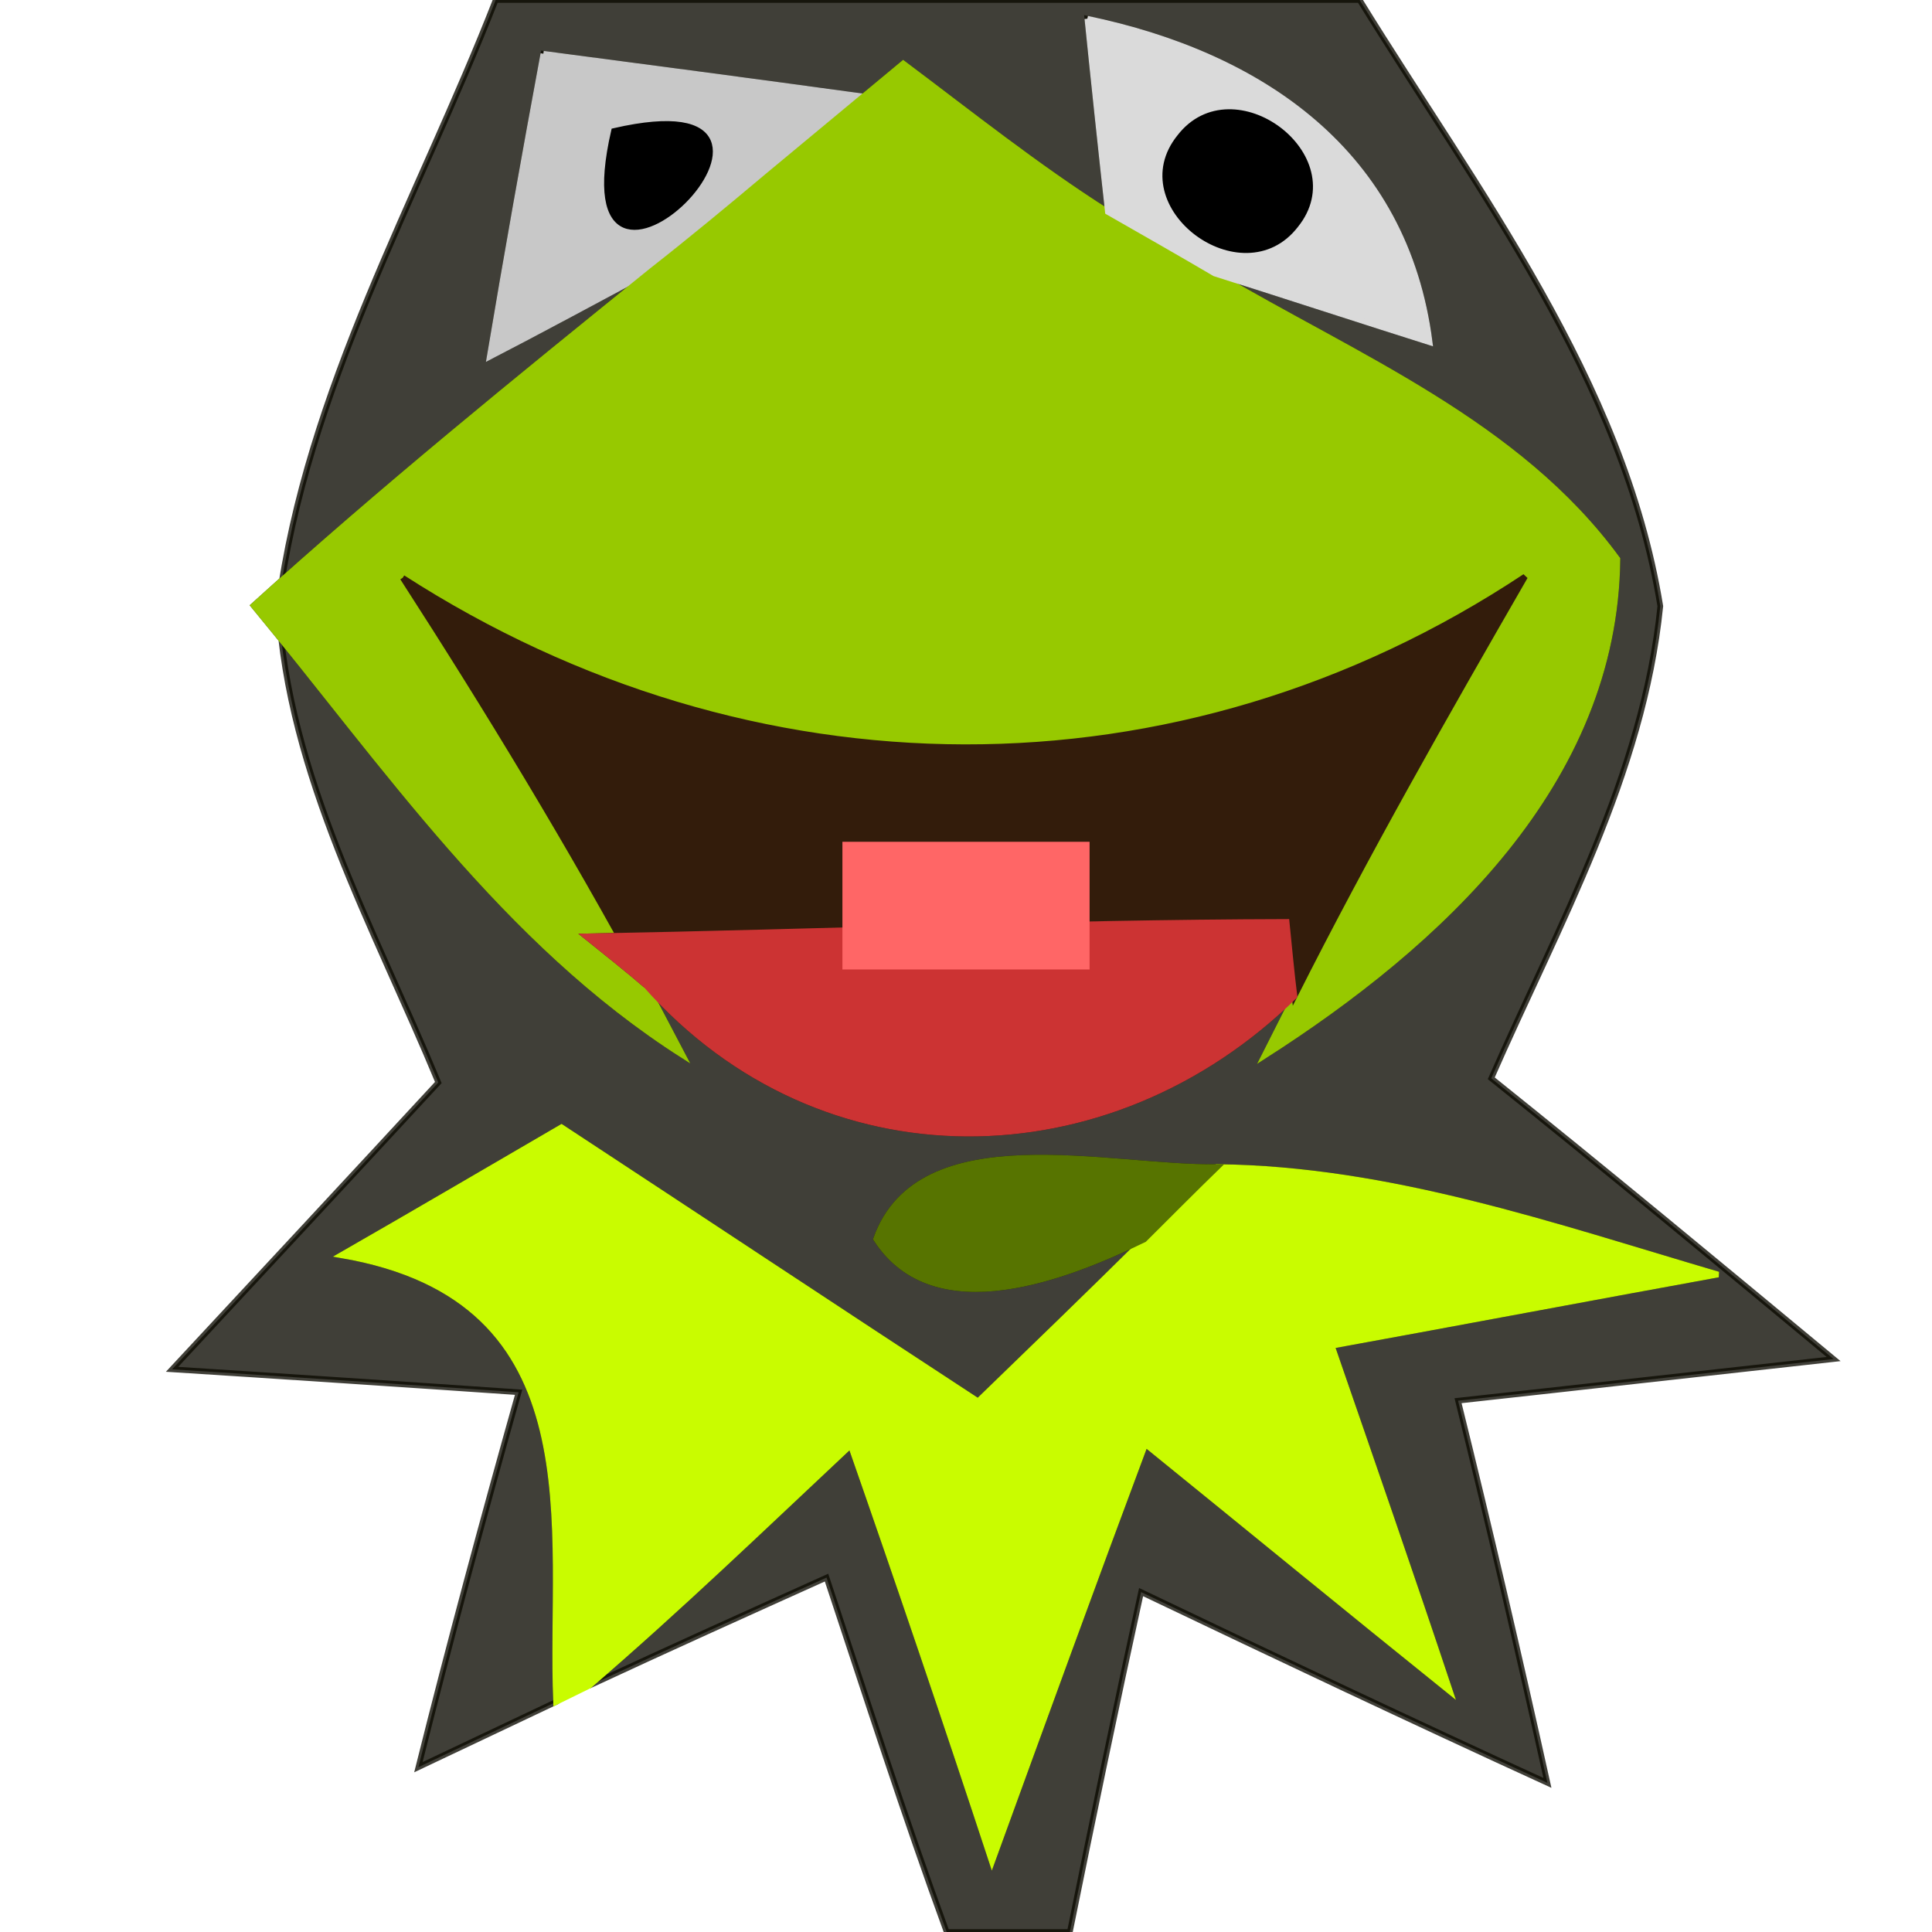 <?xml version="1.0" encoding="UTF-8" ?>
<!DOCTYPE svg PUBLIC "-//W3C//DTD SVG 1.1//EN" "http://www.w3.org/Graphics/SVG/1.1/DTD/svg11.dtd">
<svg width="32pt" height="32pt" viewBox="0 0 32 32" version="1.1" xmlns="http://www.w3.org/2000/svg">
<g id="#0b0a01c6">
<path fill="#0b0a01" stroke="#0b0a01" stroke-width="0.094" opacity="0.78" d=" M 8.21 0.00 L 22.52 0.00 C 24.47 3.16 26.89 6.29 27.50 10.04 C 27.22 12.83 25.81 15.33 24.70 17.86 C 26.61 19.39 28.49 20.95 30.37 22.51 C 28.82 22.68 25.71 23.03 24.15 23.20 C 24.67 25.30 25.16 27.41 25.63 29.53 C 23.38 28.50 21.14 27.44 18.90 26.37 C 18.49 28.24 18.10 30.12 17.72 32.00 L 15.68 32.00 C 14.97 30.06 14.34 28.09 13.69 26.13 C 12.38 26.72 11.07 27.31 9.76 27.92 C 11.25 26.64 12.66 25.28 14.09 23.94 C 14.89 26.23 15.67 28.53 16.43 30.84 C 17.27 28.53 18.11 26.22 18.97 23.92 C 20.66 25.29 22.33 26.66 24.02 28.02 C 23.38 26.10 22.72 24.20 22.06 22.29 C 23.66 22.00 26.86 21.40 28.46 21.11 C 25.74 20.31 23.02 19.36 20.16 19.33 C 18.38 19.36 15.23 18.50 14.51 20.52 C 15.48 22.03 17.69 21.14 18.95 20.53 C 18.04 21.43 17.12 22.32 16.20 23.21 C 13.89 21.70 11.60 20.18 9.30 18.67 C 8.08 19.38 6.87 20.09 5.65 20.79 C 9.92 21.52 9.09 25.33 9.21 28.19 C 8.64 28.46 7.50 29.00 6.93 29.27 C 7.45 27.19 8.01 25.12 8.59 23.06 C 7.15 22.96 4.28 22.77 2.85 22.68 C 4.32 21.10 5.79 19.52 7.26 17.93 C 6.20 15.37 4.77 12.85 4.61 10.03 C 5.07 6.47 6.92 3.30 8.21 0.00 M 9.00 0.89 C 8.69 2.56 8.39 4.24 8.11 5.91 C 8.79 5.56 10.13 4.84 10.80 4.48 C 8.56 6.29 6.33 8.10 4.20 10.03 C 6.38 12.67 8.36 15.60 11.31 17.48 L 10.70 16.32 C 13.61 19.61 18.37 19.52 21.44 16.50 L 20.94 17.49 C 23.83 15.64 26.75 12.97 26.79 9.26 C 25.14 7.00 22.45 5.91 20.12 4.53 C 21.01 4.81 22.79 5.39 23.68 5.67 C 23.28 2.53 20.89 0.91 18.01 0.31 C 18.09 1.11 18.26 2.71 18.35 3.51 C 17.17 2.76 16.08 1.89 14.96 1.05 C 14.21 1.67 13.47 2.29 12.72 2.91 C 13.10 2.58 13.86 1.92 14.24 1.59 C 12.49 1.35 10.75 1.12 9.00 0.89 Z" />
</g>
<g id="#c8c8c8fe">
<path fill="#c8c8c8" stroke="#c8c8c8" stroke-width="0.094" opacity="1.00" d=" M 9.00 0.89 C 10.75 1.12 12.49 1.35 14.24 1.59 C 13.86 1.92 13.10 2.58 12.72 2.91 C 12.09 3.44 11.45 3.97 10.80 4.48 C 10.13 4.84 8.79 5.56 8.11 5.91 C 8.39 4.24 8.69 2.56 9.00 0.89 M 10.17 2.17 C 9.25 6.17 14.17 1.25 10.17 2.17 Z" />
</g>
<g id="#97c900ff">
<path fill="#97c900" stroke="#97c900" stroke-width="0.094" opacity="1.00" d=" M 12.72 2.91 C 13.47 2.29 14.21 1.67 14.96 1.05 C 16.08 1.89 17.17 2.76 18.35 3.51 C 18.79 3.76 19.68 4.27 20.12 4.53 C 22.45 5.91 25.14 7.00 26.79 9.26 C 26.75 12.97 23.83 15.64 20.94 17.49 L 21.44 16.50 C 22.63 14.14 23.94 11.84 25.26 9.55 C 19.53 13.35 12.43 13.28 6.67 9.57 C 8.09 11.77 9.45 14.01 10.70 16.32 L 11.31 17.48 C 8.36 15.60 6.38 12.67 4.20 10.03 C 6.33 8.10 8.56 6.29 10.80 4.48 C 11.45 3.97 12.09 3.44 12.72 2.91 Z" />
</g>
<g id="#dadadafe">
<path fill="#dadada" stroke="#dadada" stroke-width="0.094" opacity="1.00" d=" M 18.01 0.31 C 20.89 0.91 23.28 2.53 23.68 5.67 C 22.79 5.39 21.01 4.81 20.12 4.53 C 19.68 4.27 18.79 3.76 18.35 3.51 C 18.26 2.71 18.09 1.11 18.01 0.31 M 19.54 2.27 C 18.62 3.41 20.58 4.87 21.46 3.73 C 22.38 2.59 20.42 1.13 19.54 2.27 Z" />
</g>
<g id="#000000ff">
<path fill="#000000" stroke="#000000" stroke-width="0.094" opacity="1.00" d=" M 10.17 2.17 C 14.17 1.25 9.25 6.17 10.17 2.17 Z" />
<path fill="#000000" stroke="#000000" stroke-width="0.094" opacity="1.00" d=" M 19.54 2.27 C 20.42 1.13 22.38 2.59 21.46 3.73 C 20.58 4.87 18.62 3.41 19.54 2.27 Z" />
</g>
<g id="#331c0bff">
<path fill="#331c0b" stroke="#331c0b" stroke-width="0.094" opacity="1.00" d=" M 6.67 9.57 C 12.43 13.28 19.53 13.35 25.26 9.55 C 23.94 11.84 22.63 14.14 21.44 16.50 C 21.40 16.19 21.34 15.57 21.31 15.27 C 17.44 15.28 13.58 15.44 9.71 15.51 C 9.96 15.71 10.46 16.11 10.70 16.32 C 9.45 14.01 8.09 11.77 6.67 9.57 M 14.00 13.99 C 14.00 14.49 14.00 15.51 14.00 16.01 C 15.33 16.01 16.67 16.01 18.00 16.01 C 18.00 15.51 18.00 14.49 18.00 13.99 C 16.67 13.99 15.33 13.99 14.00 13.99 Z" />
</g>
<g id="#cc3333ff">
<path fill="#cc3333" stroke="#cc3333" stroke-width="0.094" opacity="1.00" d=" M 9.71 15.51 C 13.58 15.44 17.44 15.28 21.31 15.27 C 21.34 15.57 21.40 16.19 21.44 16.50 C 18.37 19.52 13.61 19.61 10.70 16.32 C 10.46 16.11 9.96 15.71 9.71 15.51 Z" />
</g>
<g id="#ff6666ff">
<path fill="#ff6666" stroke="#ff6666" stroke-width="0.094" opacity="1.00" d=" M 14.00 13.99 C 15.33 13.99 16.67 13.99 18.00 13.99 C 18.00 14.49 18.00 15.51 18.00 16.01 C 16.67 16.01 15.33 16.01 14.00 16.01 C 14.00 15.51 14.00 14.49 14.00 13.99 Z" />
</g>
<g id="#c9fc00fe">
<path fill="#c9fc00" stroke="#c9fc00" stroke-width="0.094" opacity="1.00" d=" M 9.30 18.67 C 11.60 20.18 13.89 21.70 16.20 23.21 C 17.12 22.32 18.04 21.43 18.95 20.53 C 19.25 20.23 19.85 19.63 20.16 19.33 C 23.02 19.36 25.74 20.31 28.46 21.11 C 26.86 21.40 23.66 22.00 22.06 22.29 C 22.72 24.20 23.38 26.10 24.02 28.02 C 22.33 26.66 20.66 25.29 18.97 23.92 C 18.11 26.22 17.27 28.53 16.43 30.84 C 15.67 28.53 14.89 26.23 14.09 23.94 C 12.66 25.28 11.25 26.64 9.76 27.92 L 9.21 28.19 C 9.09 25.33 9.92 21.52 5.65 20.79 C 6.87 20.09 8.08 19.38 9.30 18.67 Z" />
</g>
<g id="#577400fe">
<path fill="#577400" stroke="#577400" stroke-width="0.094" opacity="1.00" d=" M 14.51 20.52 C 15.23 18.50 18.38 19.36 20.16 19.33 C 19.85 19.63 19.25 20.23 18.95 20.53 C 17.69 21.14 15.48 22.03 14.51 20.52 Z" />
</g>
</svg>
